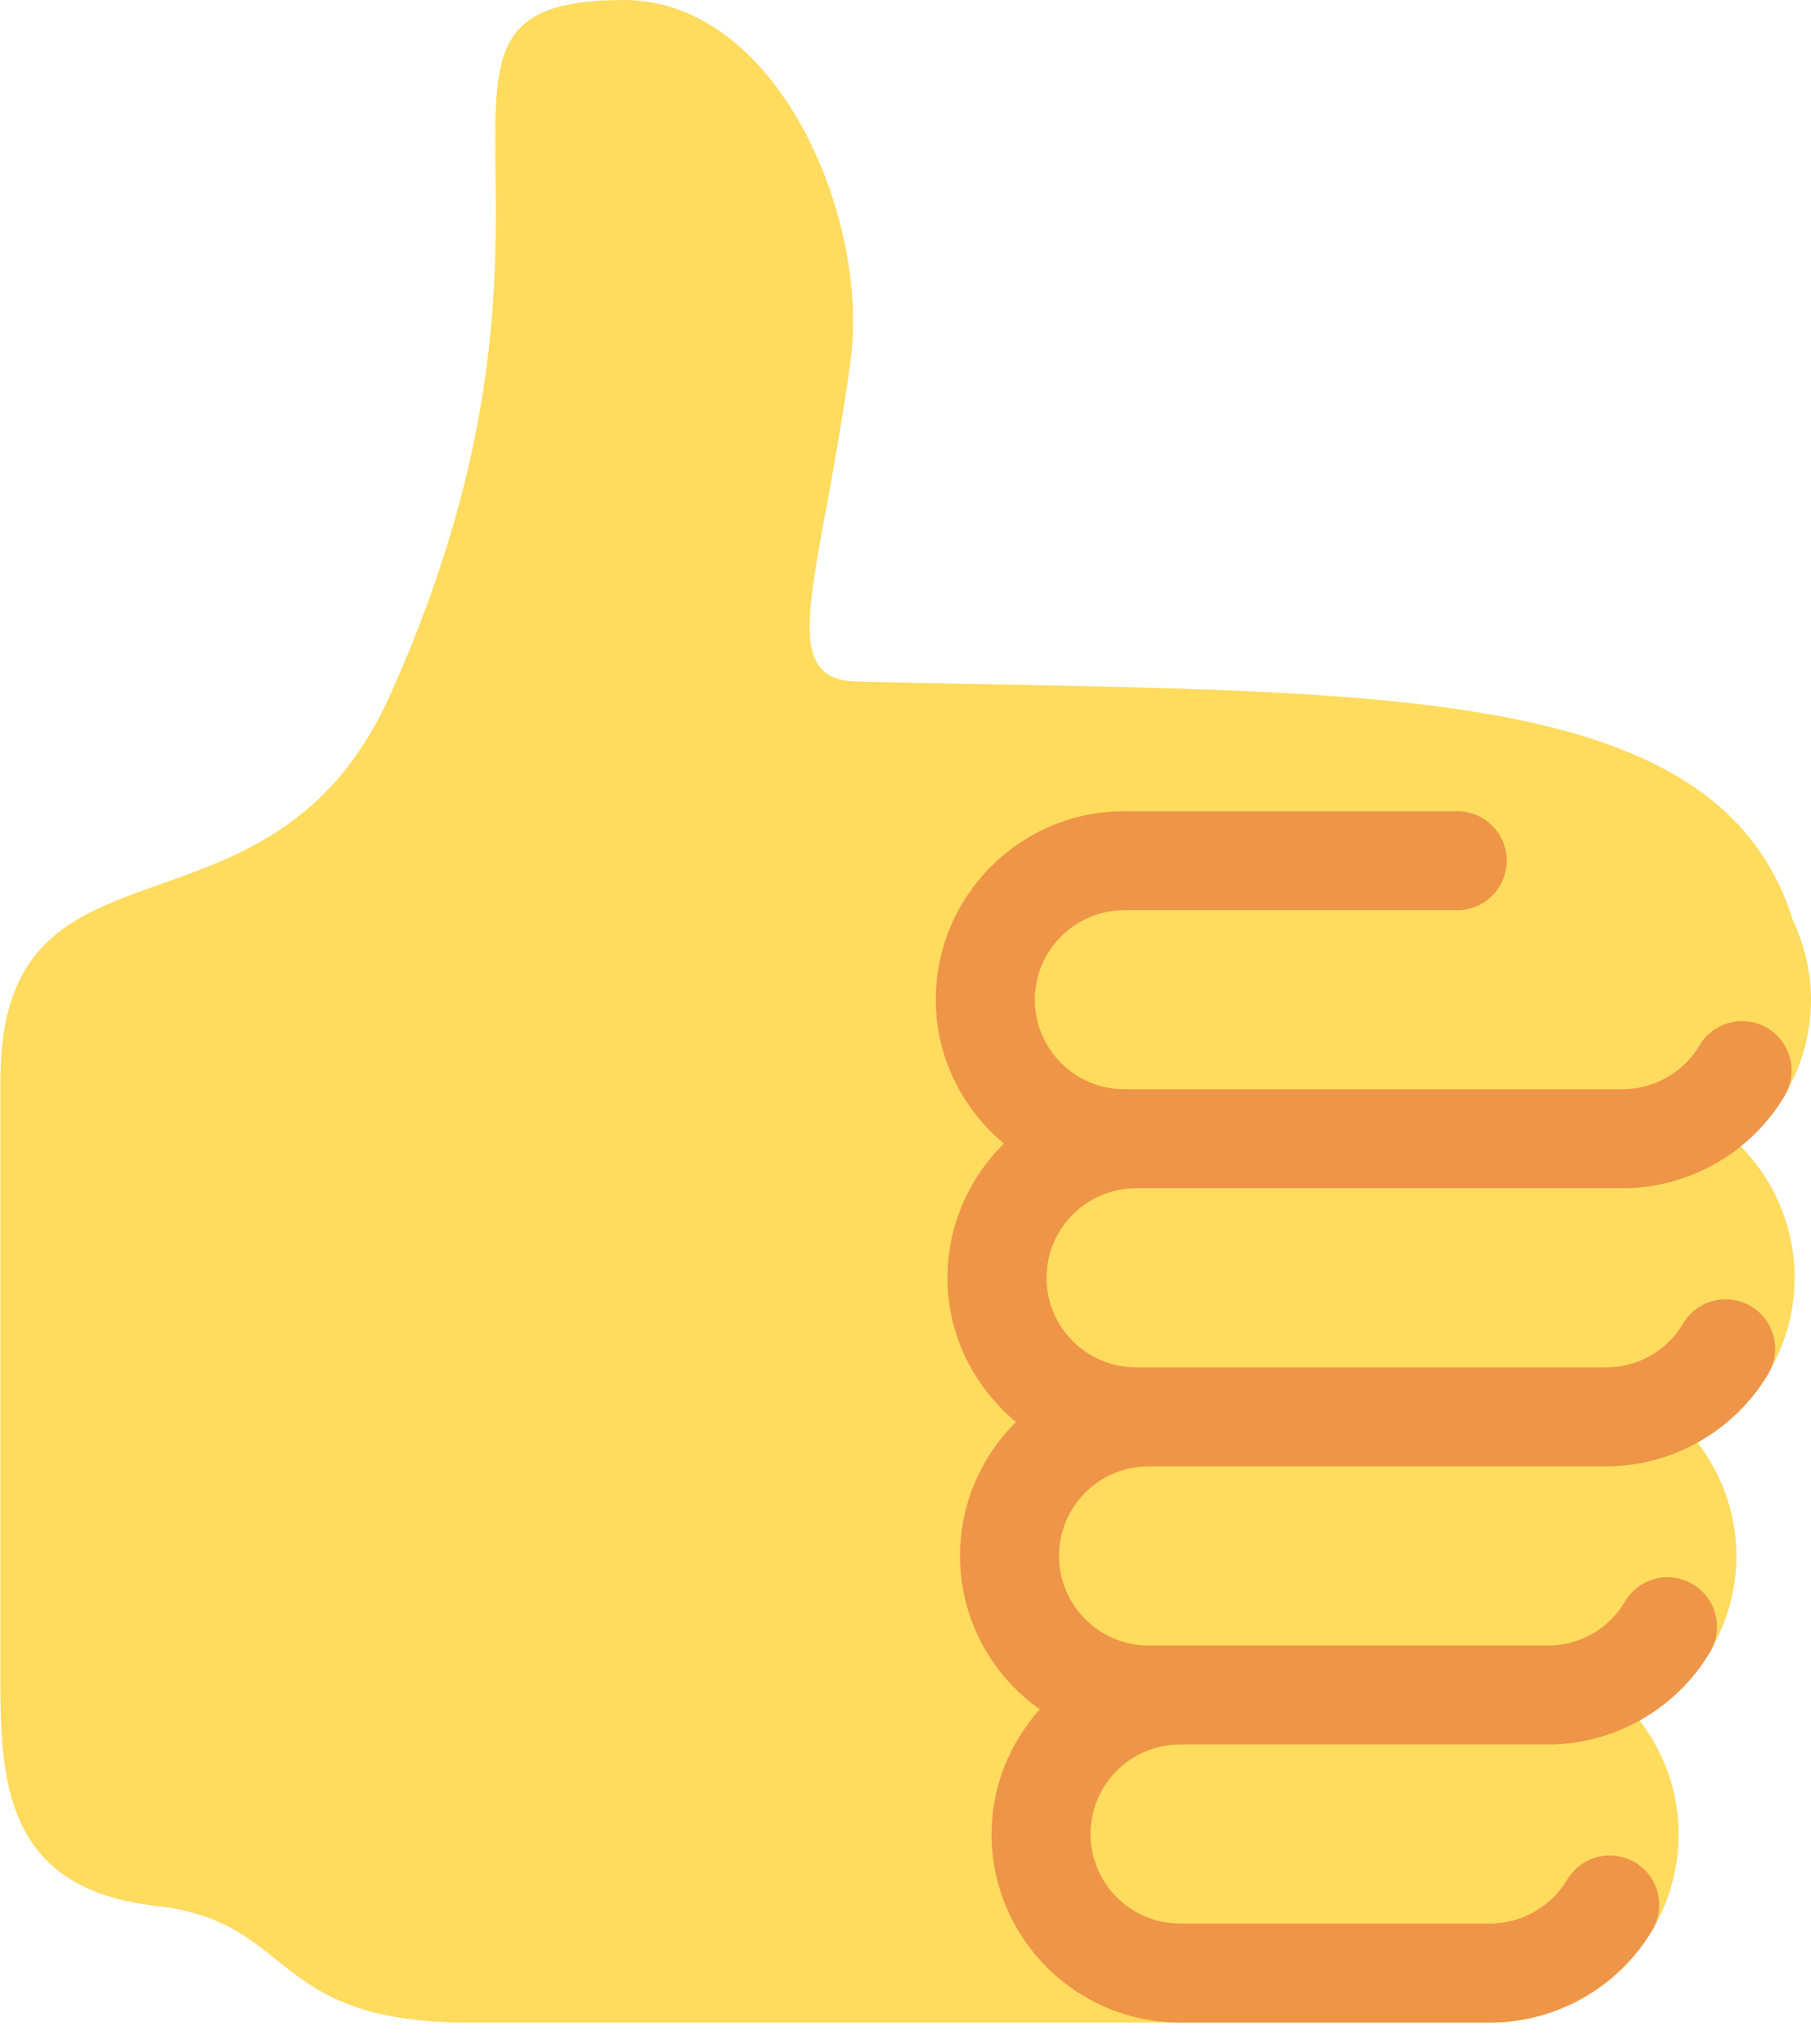 <svg width="78" height="88" viewBox="0 0 78 88" fill="none" xmlns="http://www.w3.org/2000/svg">
<path d="M78 43.049C78 41.824 77.708 40.674 77.218 39.629C73.952 29.093 58.662 29.863 36.912 29.349C33.276 29.263 35.356 24.969 36.632 15.544C37.462 9.413 33.51 0 26.865 0C15.91 0 26.449 8.641 16.763 30.011C11.587 41.429 0.018 35.033 0.018 46.502V72.609C0.018 77.073 0.456 81.365 6.735 82.071C12.822 82.756 11.453 87.094 20.233 87.094H64.181C68.657 87.094 72.298 83.45 72.298 78.973C72.298 77.117 71.648 75.427 70.598 74.058C73.083 72.668 74.787 70.042 74.787 66.998C74.787 65.147 74.14 63.456 73.092 62.09C75.584 60.702 77.294 58.074 77.294 55.024C77.294 52.81 76.397 50.803 74.953 49.335C76.797 47.847 78 45.596 78 43.049Z" fill="#FFDB5E"/>
<path d="M48.929 51.166H69.885C72.734 51.166 75.409 49.642 76.865 47.189C77.464 46.178 77.131 44.87 76.118 44.269C75.107 43.667 73.799 44.006 73.197 45.017C72.508 46.183 71.234 46.904 69.882 46.904H48.425C46.299 46.904 44.57 45.175 44.57 43.049C44.57 40.922 46.299 39.193 48.425 39.193H62.763C63.94 39.193 64.894 38.238 64.894 37.062C64.894 35.886 63.94 34.931 62.763 34.931H48.423C43.946 34.931 40.305 38.572 40.305 43.049C40.305 45.545 41.462 47.754 43.24 49.245C41.742 50.718 40.809 52.764 40.809 55.024C40.809 57.528 41.973 59.744 43.761 61.233C42.273 62.704 41.35 64.742 41.35 66.998C41.35 69.725 42.711 72.132 44.782 73.605C43.505 75.04 42.706 76.908 42.706 78.973C42.706 83.45 46.348 87.091 50.824 87.091H64.181C67.03 87.091 69.707 85.569 71.164 83.116C71.765 82.105 71.431 80.797 70.421 80.196C69.407 79.599 68.1 79.928 67.501 80.939C66.806 82.105 65.532 82.829 64.181 82.829H50.824C48.698 82.829 46.969 81.1 46.969 78.973C46.969 76.847 48.698 75.118 50.824 75.118H66.67C69.52 75.118 72.199 73.593 73.653 71.14C74.254 70.127 73.921 68.819 72.91 68.22C71.889 67.609 70.586 67.952 69.99 68.963C69.286 70.149 68.044 70.856 66.67 70.856H49.468C47.341 70.856 45.612 69.124 45.612 66.998C45.612 64.871 47.341 63.142 49.468 63.142H69.174C72.023 63.142 74.7 61.62 76.156 59.167C76.758 58.156 76.424 56.849 75.414 56.247C74.398 55.648 73.093 55.979 72.493 56.99C71.79 58.173 70.547 58.88 69.174 58.88H48.929C46.803 58.88 45.074 57.151 45.074 55.024C45.074 52.898 46.801 51.166 48.929 51.166Z" fill="#EE9547"/>
</svg>
